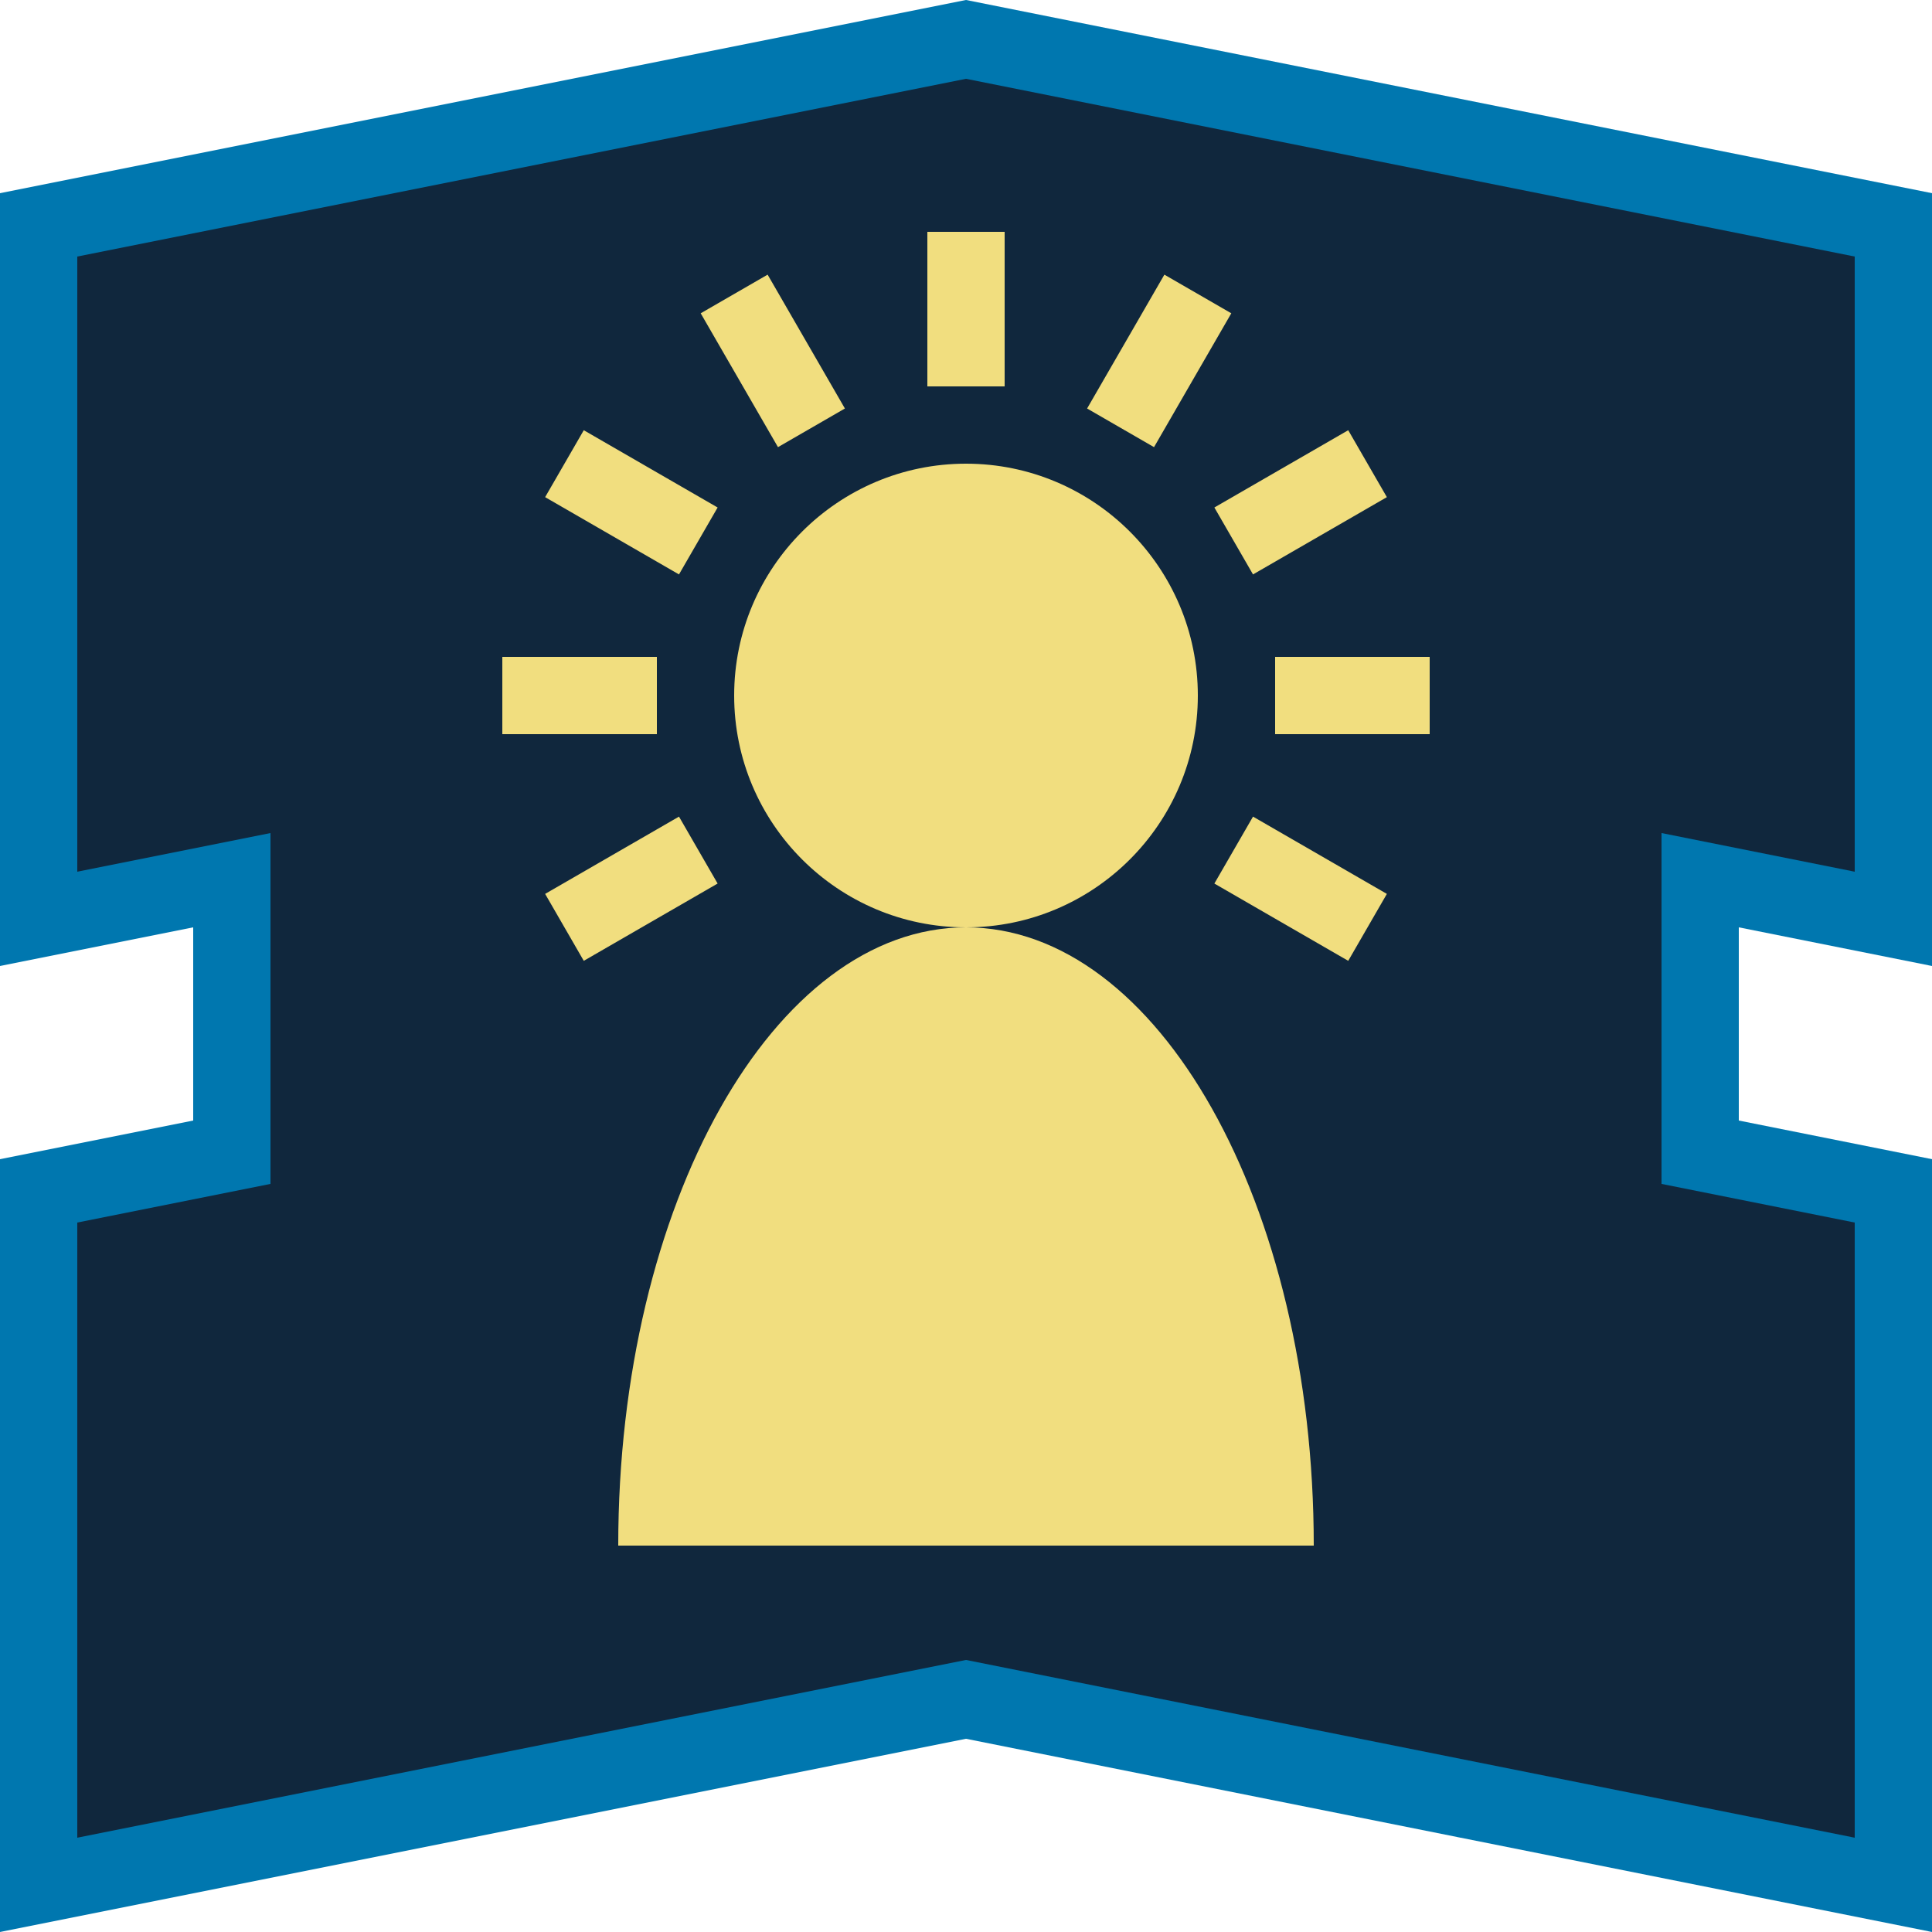 <?xml version="1.0" encoding="UTF-8" standalone="no"?><!DOCTYPE svg PUBLIC "-//W3C//DTD SVG 1.1//EN" "http://www.w3.org/Graphics/SVG/1.1/DTD/svg11.dtd"><svg width="100%" height="100%" viewBox="0 0 50 50" version="1.1" xmlns="http://www.w3.org/2000/svg" xmlns:xlink="http://www.w3.org/1999/xlink" xml:space="preserve" xmlns:serif="http://www.serif.com/" style="fill-rule:evenodd;clip-rule:evenodd;stroke-linejoin:round;stroke-miterlimit:2;"><rect id="talent-presence" x="0" y="0" width="50" height="50" style="fill:none;"/><g id="Talent-Frame" serif:id="Talent Frame"><path d="M1,6L25,1L49,6L49,24L44,23L44,30L49,31L49,49L25,44L1,49L1,31L6,30L6,23L1,24L1,6Z" style="fill:#10273d;"/><path d="M0,5L25,0L50,5L50,25L45,24L45,29L50,30L50,50L25,45L0,50L0,30L5,29L5,24L0,25L0,5ZM2,6.64L25,2.04C25,2.04 48,6.64 48,6.64C48,6.64 48,22.56 48,22.56C48,22.56 43,21.56 43,21.56L43,30.64L48,31.64C48,31.64 48,47.56 48,47.56C48,47.56 25,42.96 25,42.96L2,47.56C2,47.56 2,31.64 2,31.64C2,31.64 7,30.64 7,30.64L7,21.56L2,22.56L2,6.64Z" style="fill:#0077af;"/></g><g id="Presence"><path id="Presence1" serif:id="Presence" d="M25,24C21.689,24 19,21.311 19,18C19,14.689 21.689,12 25,12C28.311,12 31,14.689 31,18C31,21.311 28.311,24 25,24C29.971,24 34,31.163 34,40L16,40C16,31.163 20.029,24 25,24ZM31.428,22.866L34.892,24.866L35.892,23.134L32.428,21.134L31.428,22.866ZM17.572,21.134L14.108,23.134L15.108,24.866L18.572,22.866L17.572,21.134ZM33,19L37,19L37,17L33,17L33,19ZM17,17L13,17L13,19L17,19L17,17ZM18.572,13.134L15.108,11.134L14.108,12.866L17.572,14.866L18.572,13.134ZM32.428,14.866L35.892,12.866L34.892,11.134L31.428,13.134L32.428,14.866ZM21.866,10.572L19.866,7.108L18.134,8.108L20.134,11.572L21.866,10.572ZM29.866,11.572L31.866,8.108L30.134,7.108L28.134,10.572L29.866,11.572ZM26,10L26,6L24,6L24,10L26,10Z" style="fill:#f1de7f;"/></g></svg>